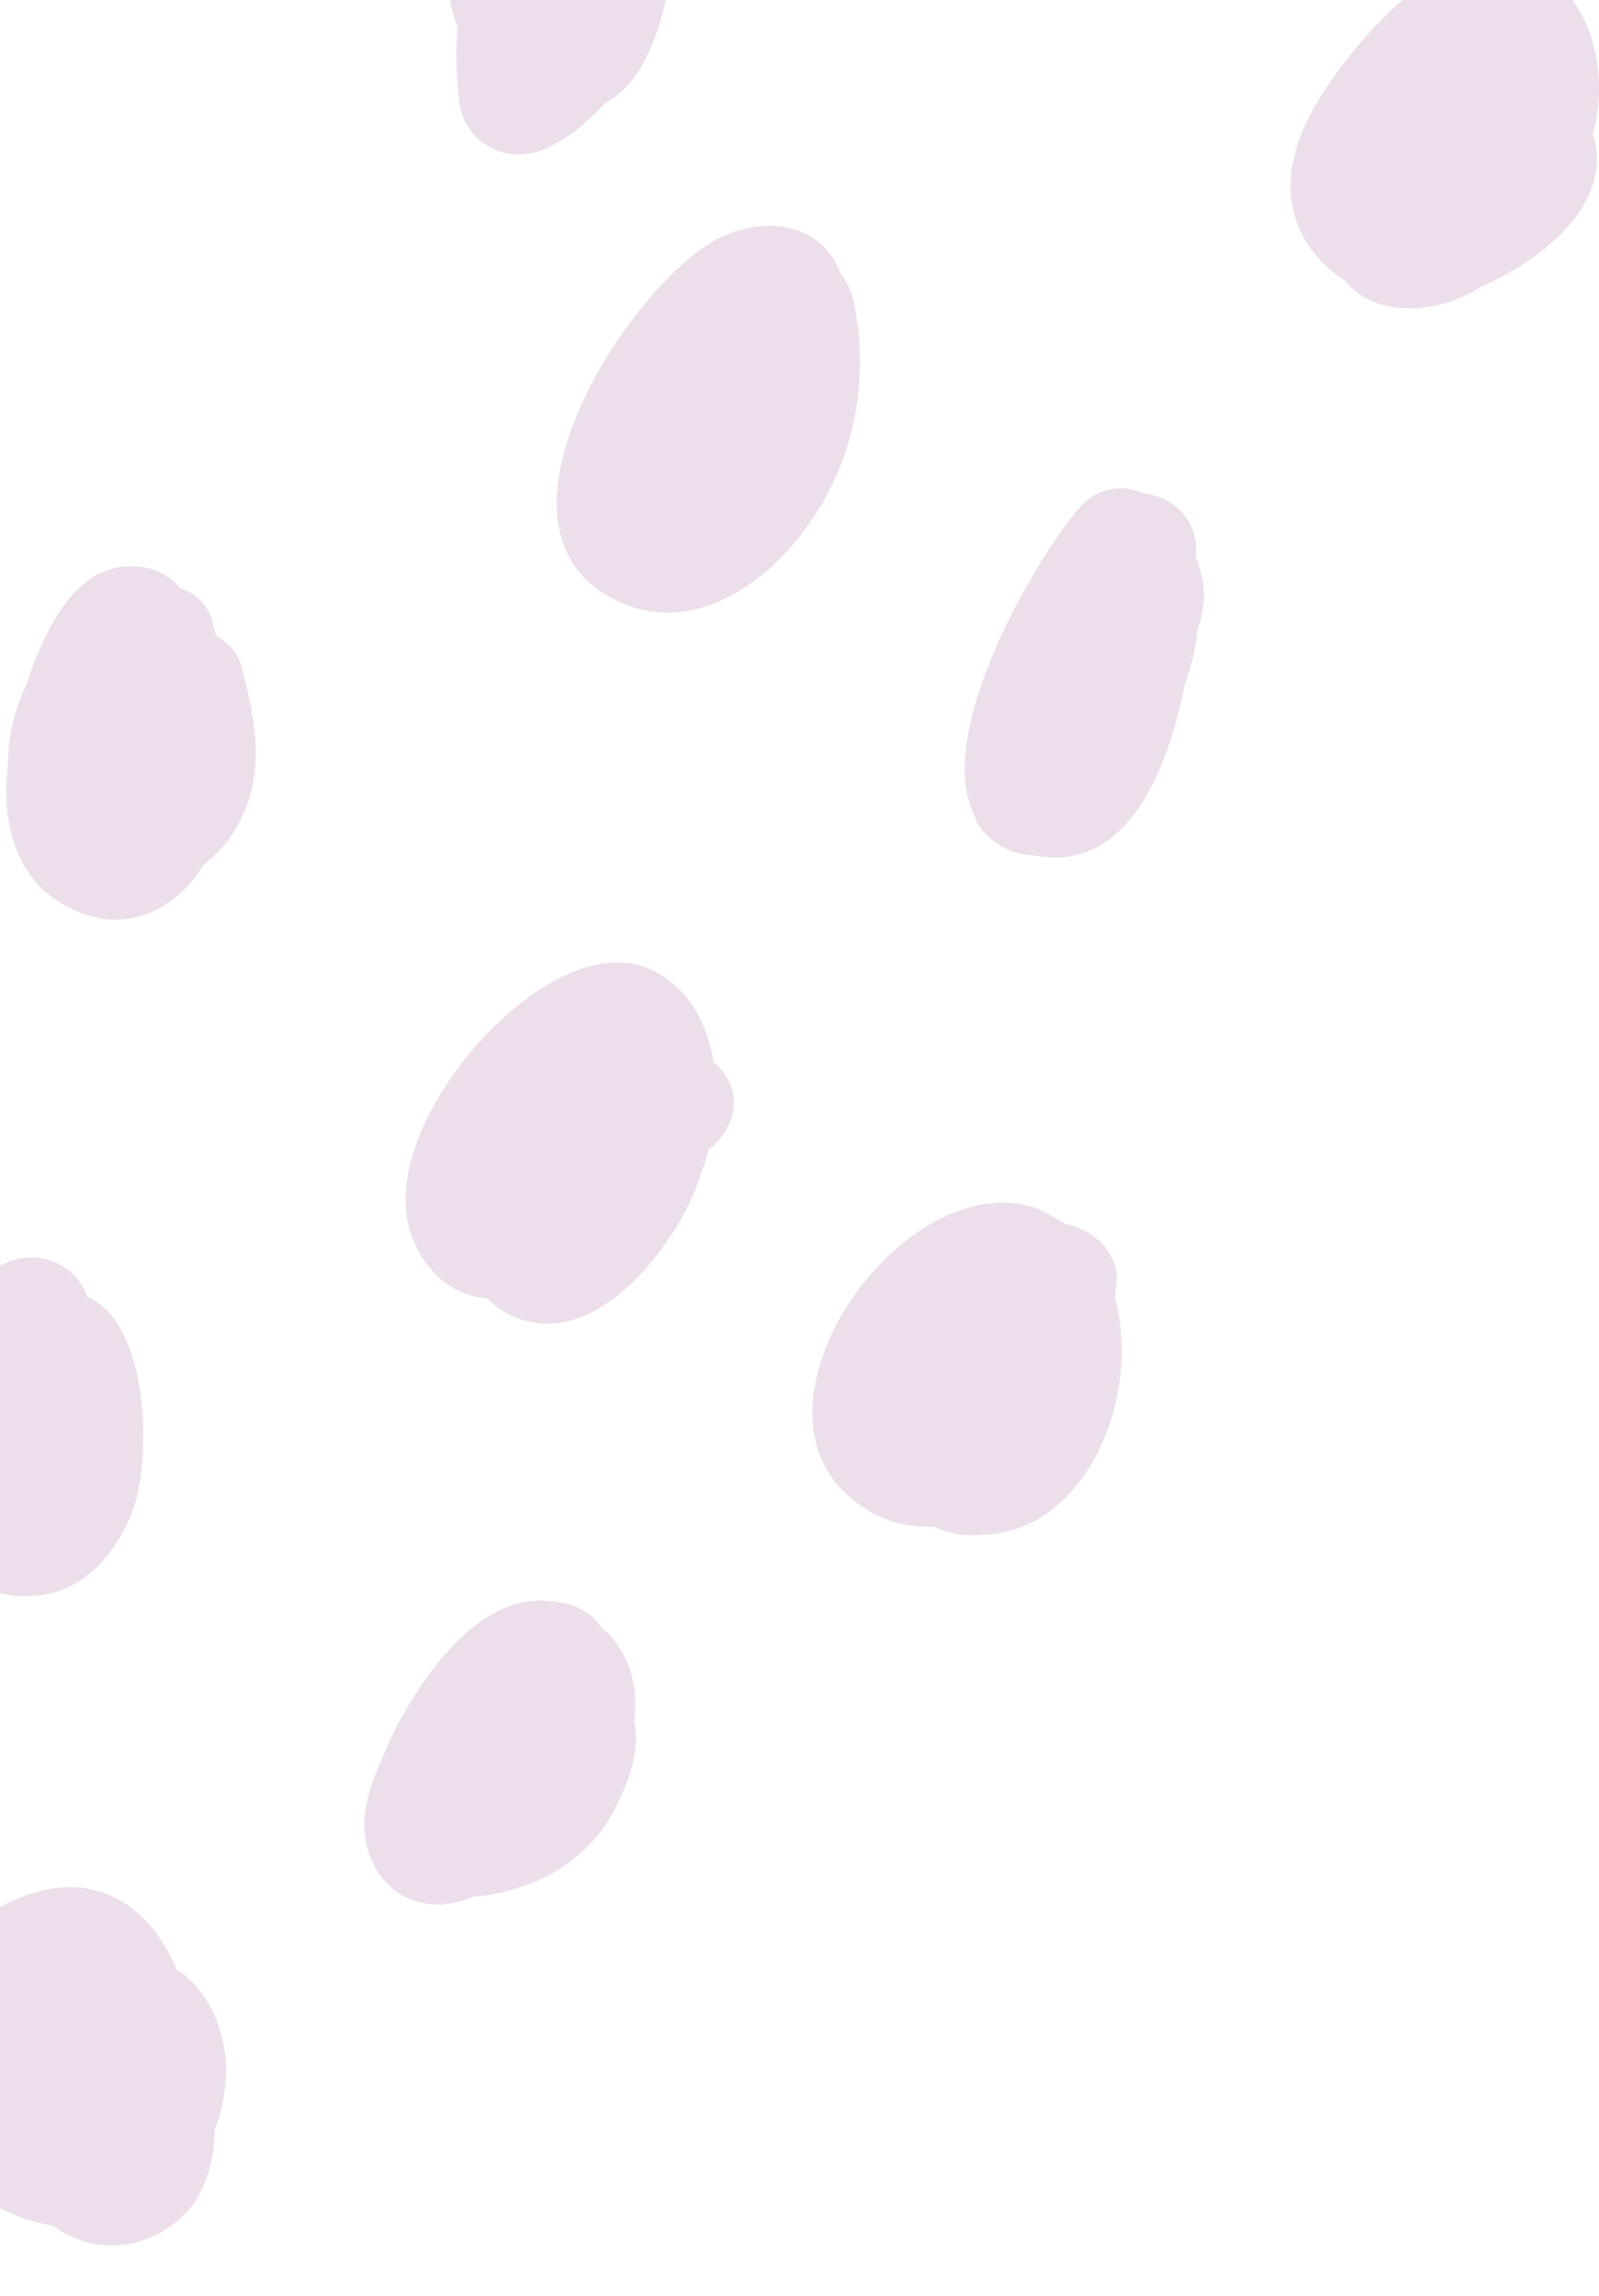 <svg width="209" height="300" viewBox="0 0 209 288" fill="none" xmlns="http://www.w3.org/2000/svg">
<g opacity="0.2">
<path d="M87.874 -33.071C87.658 -33.934 87.442 -34.582 87.226 -35.23C85.93 -43.005 82.042 -48.189 73.619 -45.381C65.844 -42.789 61.956 -30.047 60.013 -23.136C58.285 -16.872 57.421 -8.881 59.797 -2.402C59.581 0.622 59.581 3.861 60.013 7.101C60.661 13.364 67.356 15.956 72.323 12.932C75.131 11.421 77.291 9.477 79.019 7.533C89.817 1.918 89.169 -24.215 87.874 -33.071Z" fill="#A25F9D"/>
<path d="M111.63 33.672C111.414 32.376 110.766 30.864 109.903 29.784C107.311 22.873 99.32 21.793 92.624 25.897C80.962 33.24 61.524 64.125 81.178 72.764C90.465 76.867 99.752 70.604 105.151 63.261C111.414 55.054 113.79 44.039 111.63 33.672Z" fill="#A25F9D"/>
<path d="M154.828 83.562C155.692 81.186 156.34 78.594 156.556 76.003C156.772 75.571 156.988 75.139 156.988 74.707C157.636 71.899 157.42 70.171 156.556 67.364C156.556 67.147 156.34 67.147 156.34 66.931C156.34 66.5 156.34 65.852 156.34 65.42C156.124 61.532 153.1 58.94 149.645 58.508C146.837 57.213 143.381 57.645 141.005 60.452C135.606 66.716 122.215 89.177 127.183 100.192C128.263 103.648 131.718 105.591 134.958 105.807C135.174 105.807 135.174 105.807 135.39 105.807C146.837 107.967 152.452 95.656 154.828 83.562Z" fill="#A25F9D"/>
<path d="M31.504 80.965C31.072 79.237 29.776 77.941 28.264 77.077C28.048 76.429 27.832 75.781 27.832 75.349C27.184 72.974 25.456 71.462 23.513 70.814C22.001 69.086 20.057 68.006 17.249 68.006C9.906 67.79 5.803 76.213 3.427 83.556C1.915 86.58 1.051 90.252 1.051 93.707C0.187 101.05 1.699 108.826 8.826 112.497C15.954 116.385 22.865 113.145 26.536 107.098C28.048 105.802 29.56 104.506 30.64 102.562C34.959 95.651 33.448 88.092 31.504 80.965Z" fill="#A25F9D"/>
<path d="M93.273 132.798C92.625 128.911 91.114 125.239 88.09 122.647C79.235 114.872 67.14 124.591 61.309 131.718C55.477 138.845 49.214 150.724 55.909 159.363C58.069 162.171 60.877 163.467 63.684 163.683C64.548 164.547 65.628 165.411 67.14 166.059C77.075 170.378 86.578 158.715 90.25 150.94C91.114 148.996 91.977 146.621 92.625 144.245C96.081 141.653 97.593 136.47 93.273 132.798Z" fill="#A25F9D"/>
<path d="M17.466 191.113C19.842 183.986 19.41 166.924 11.419 163.469C9.691 158.501 3.86 156.989 -0.244 159.581C-10.611 166.06 -16.01 180.531 -11.259 191.977C-10.611 193.705 -9.531 195.217 -8.451 196.513C-7.587 198.889 -5.643 200.184 -3.484 200.832C-1.324 201.912 1.052 202.776 3.644 202.56C10.555 202.56 15.091 197.377 17.466 191.113Z" fill="#A25F9D"/>
<path d="M80.964 229.124C82.692 225.669 83.556 221.997 82.908 218.973V218.758C83.556 213.79 81.828 209.255 78.588 206.663C77.292 204.719 75.133 203.423 71.677 203.207C61.526 202.127 53.103 215.95 49.863 223.941C47.92 228.476 46.408 233.228 48.999 237.979C51.591 242.731 56.991 244.027 61.742 241.867C66.062 241.651 70.813 239.923 73.837 237.763C74.053 237.547 74.269 237.547 74.484 237.331C77.292 235.172 79.452 232.58 80.964 229.124Z" fill="#A25F9D"/>
<path d="M208.177 11.421C208.177 11.205 208.393 10.989 208.393 10.773C210.337 2.782 207.745 -7.801 199.106 -10.608C190.035 -13.632 181.612 -5.209 176.429 1.27C171.245 7.749 166.062 16.389 170.165 24.596C171.461 27.187 173.405 29.131 175.781 30.643C179.452 35.395 187.227 35.178 192.843 31.939C193.059 31.723 193.275 31.723 193.491 31.507C201.266 28.267 211.201 20.492 208.177 11.421Z" fill="#A25F9D"/>
<path d="M145.755 163.688C145.755 162.825 145.971 161.961 145.971 161.097C145.971 157.425 142.731 154.617 139.276 153.969C138.196 153.322 137.116 152.674 135.82 152.026C119.19 145.762 97.376 175.135 109.903 188.526C113.358 192.197 117.678 193.709 121.997 193.493C123.941 194.357 125.885 194.789 128.477 194.573C142.083 194.141 149.21 176.431 145.755 163.688Z" fill="#A25F9D"/>
<path d="M28.048 272.324C29.128 269.732 29.56 266.708 29.56 263.901C29.344 259.149 27.184 253.966 23.081 251.374C20.273 244.463 14.226 239.063 5.802 241.007C-5.428 243.383 -12.988 255.477 -11.476 266.492C-10.18 275.995 -2.405 283.338 6.882 284.85C7.53 285.282 8.178 285.714 9.042 286.146C14.873 288.954 21.569 287.01 25.456 281.827C27.184 279.019 28.048 275.779 28.048 272.324Z" fill="#A25F9D"/>
</g>
</svg>
